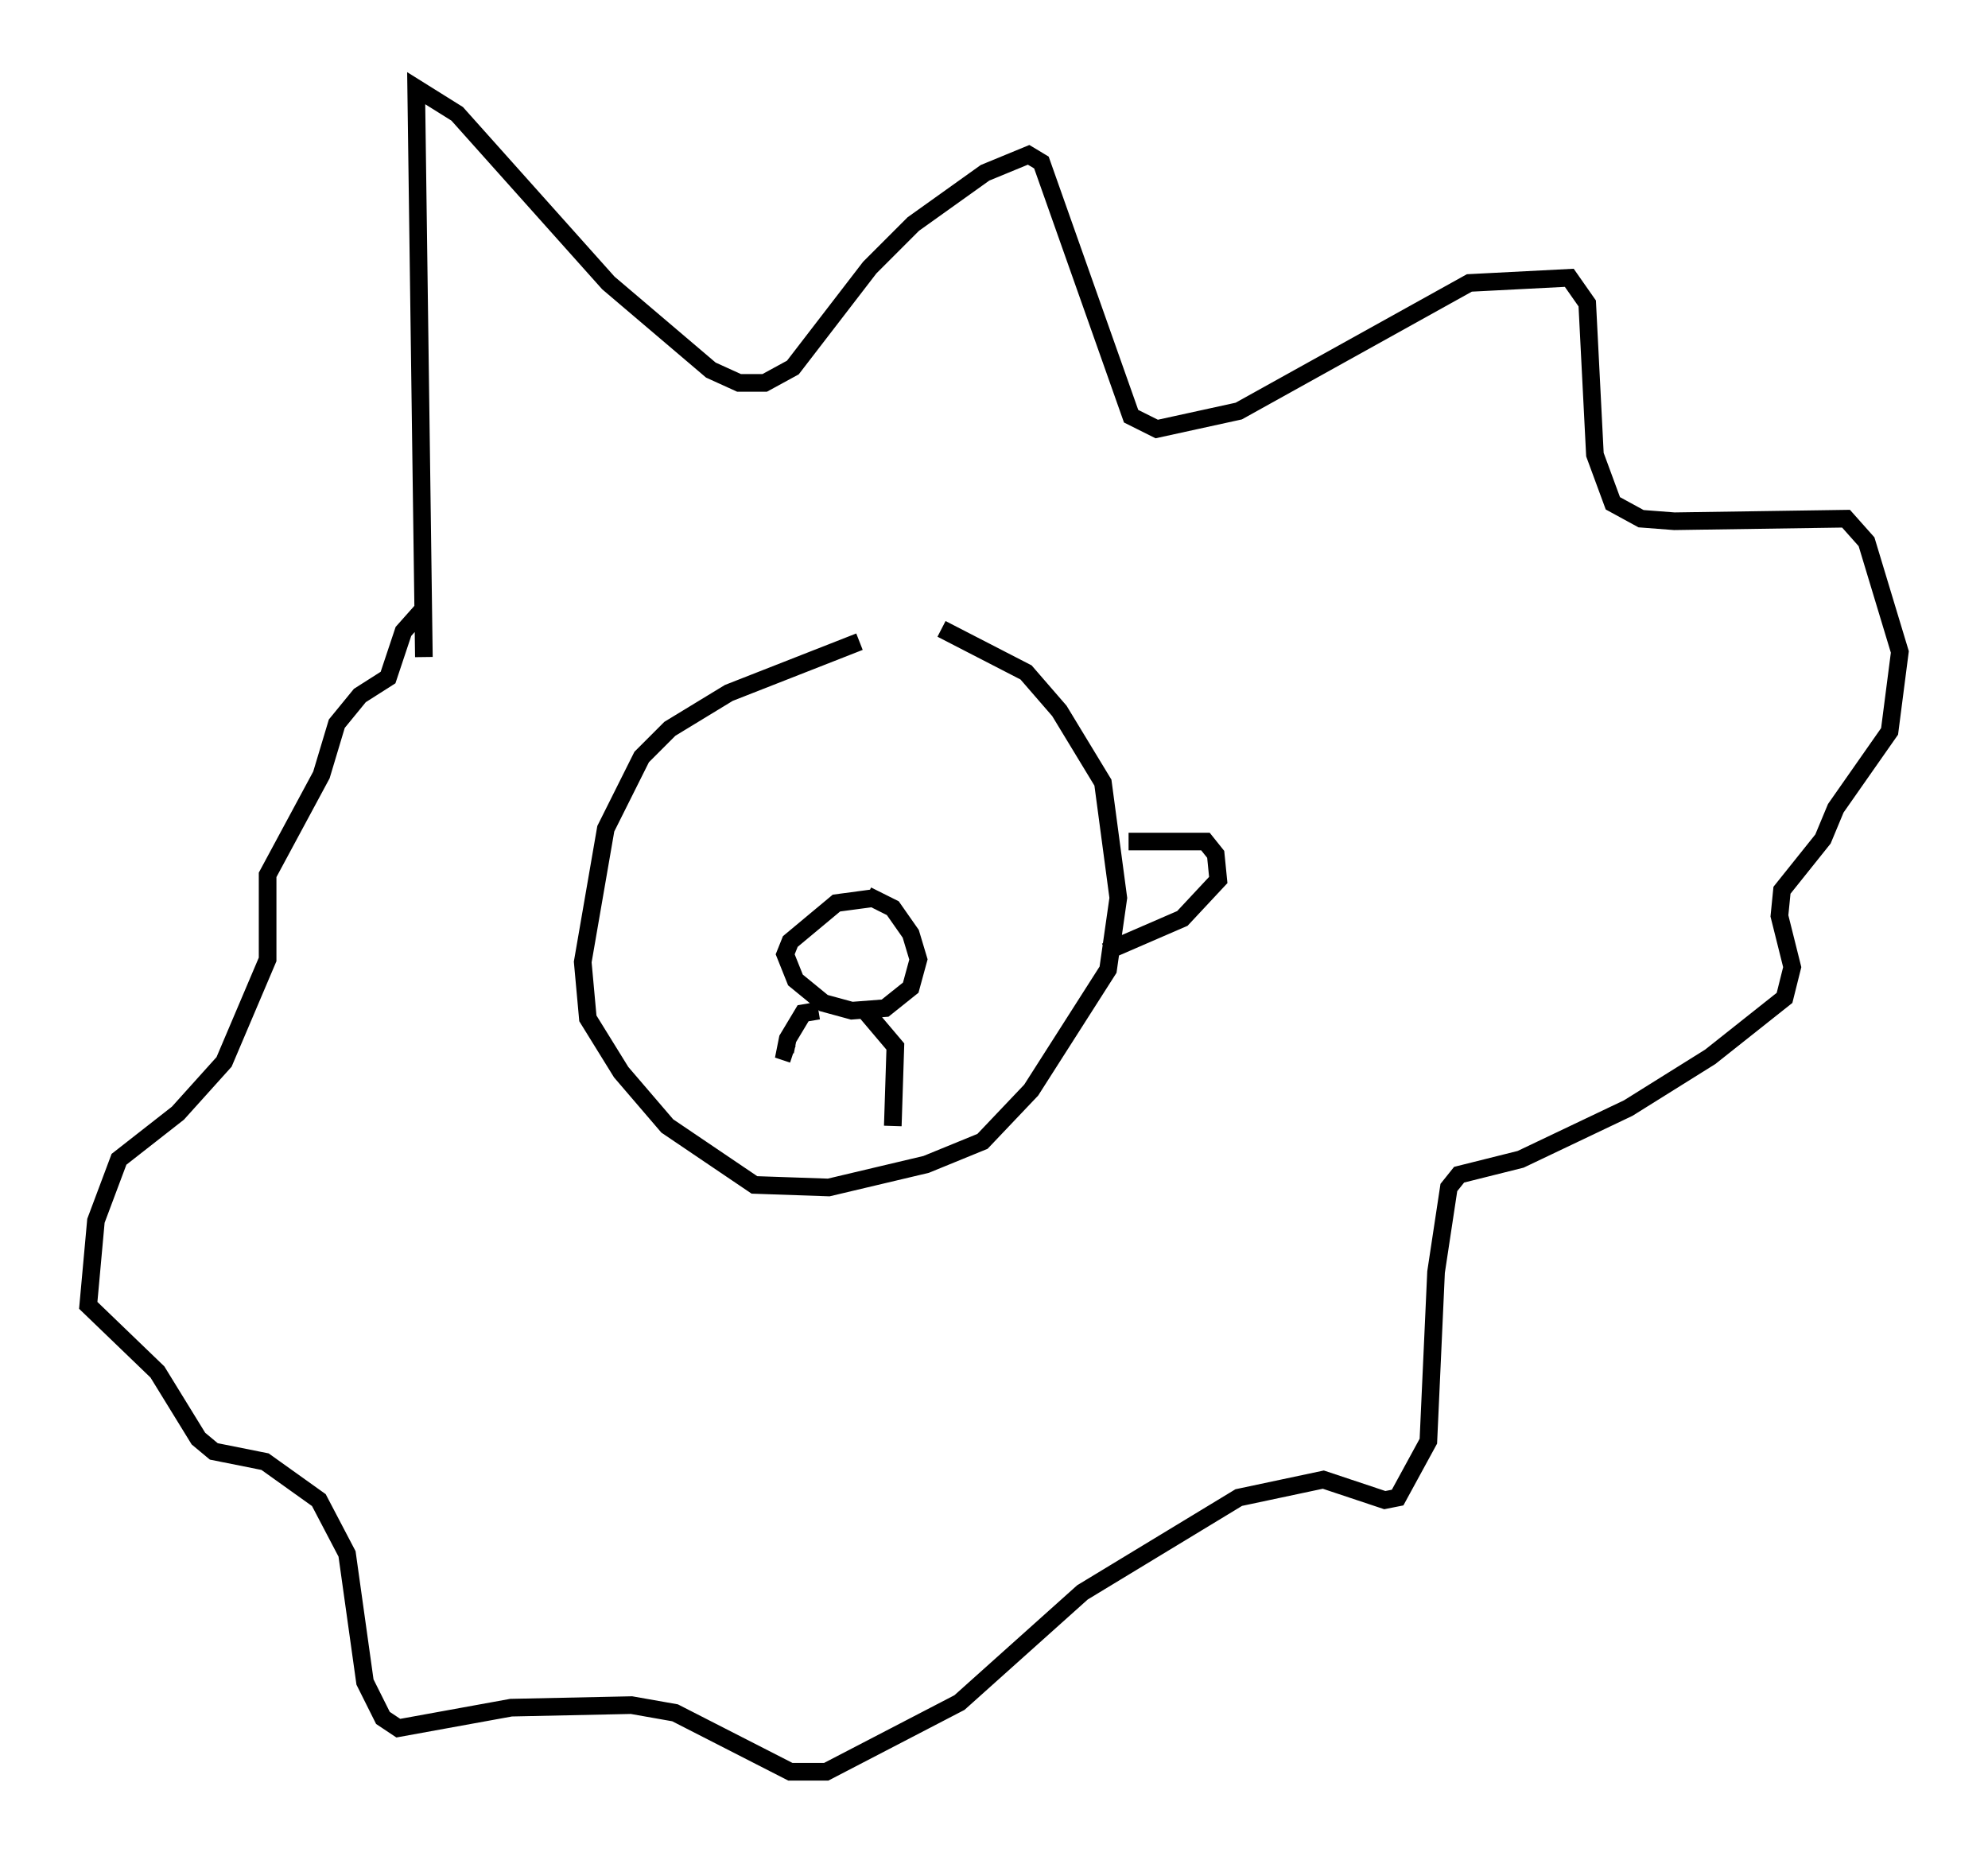 <?xml version="1.0" encoding="utf-8" ?>
<svg baseProfile="full" height="105.43" version="1.1" width="112.693" xmlns="http://www.w3.org/2000/svg" xmlns:ev="http://www.w3.org/2001/xml-events" xmlns:xlink="http://www.w3.org/1999/xlink"><defs /><rect fill="white" height="105.43" width="112.693" x="0" y="0" /><path d="M54.095, 35.793 m-5.374, 0.581 l-7.408, 2.905 -3.341, 2.034 l-1.598, 1.598 -2.034, 4.067 l-1.307, 7.553 0.291, 3.196 l1.888, 3.05 2.615, 3.05 l4.939, 3.341 4.212, 0.145 l5.52, -1.307 3.196, -1.307 l2.76, -2.905 4.358, -6.827 l0.581, -4.067 -0.872, -6.536 l-2.469, -4.067 -1.888, -2.179 l-4.793, -2.469 m-3.777, 15.251 l-2.179, 0.291 -2.615, 2.179 l-0.291, 0.726 0.581, 1.453 l1.598, 1.307 1.598, 0.436 l1.888, -0.145 1.453, -1.162 l0.436, -1.598 -0.436, -1.453 l-1.017, -1.453 -1.453, -0.726 m-2.76, 6.536 l-0.872, 0.145 -0.872, 1.453 l-0.145, 0.726 0.436, 0.145 m4.212, -2.324 l1.598, 1.888 -0.145, 4.503 m-26.581, -26.581 l-0.436, -32.246 2.324, 1.453 l8.57, 9.587 5.81, 4.939 l1.598, 0.726 1.453, 0.0 l1.598, -0.872 4.358, -5.665 l2.469, -2.469 4.067, -2.905 l2.469, -1.017 0.726, 0.436 l5.084, 14.38 1.453, 0.726 l4.648, -1.017 13.073, -7.263 l5.665, -0.291 1.017, 1.453 l0.436, 8.57 1.017, 2.76 l1.598, 0.872 1.888, 0.145 l9.732, -0.145 1.162, 1.307 l1.888, 6.246 -0.581, 4.503 l-3.05, 4.358 -0.726, 1.743 l-2.324, 2.905 -0.145, 1.453 l0.726, 2.905 -0.436, 1.743 l-4.212, 3.341 -4.648, 2.905 l-6.101, 2.905 -3.486, 0.872 l-0.581, 0.726 -0.726, 4.793 l-0.436, 9.587 -1.743, 3.196 l-0.726, 0.145 -3.486, -1.162 l-4.793, 1.017 -8.86, 5.374 l-6.972, 6.246 -7.553, 3.922 l-2.034, 0.0 -6.536, -3.341 l-2.469, -0.436 -6.827, 0.145 l-6.391, 1.162 -0.872, -0.581 l-1.017, -2.034 -1.017, -7.263 l-1.598, -3.05 -3.05, -2.179 l-2.905, -0.581 -0.872, -0.726 l-2.324, -3.777 -3.922, -3.777 l0.436, -4.793 1.307, -3.486 l3.341, -2.615 2.615, -2.905 l2.469, -5.81 0.0, -4.793 l3.05, -5.665 0.872, -2.905 l1.307, -1.598 1.598, -1.017 l0.872, -2.615 1.162, -1.307 m39.944, 13.218 l4.358, 0.0 0.581, 0.726 l0.145, 1.453 -2.034, 2.179 l-4.358, 1.888 " fill="none" stroke="black" stroke-width="1" /></svg>